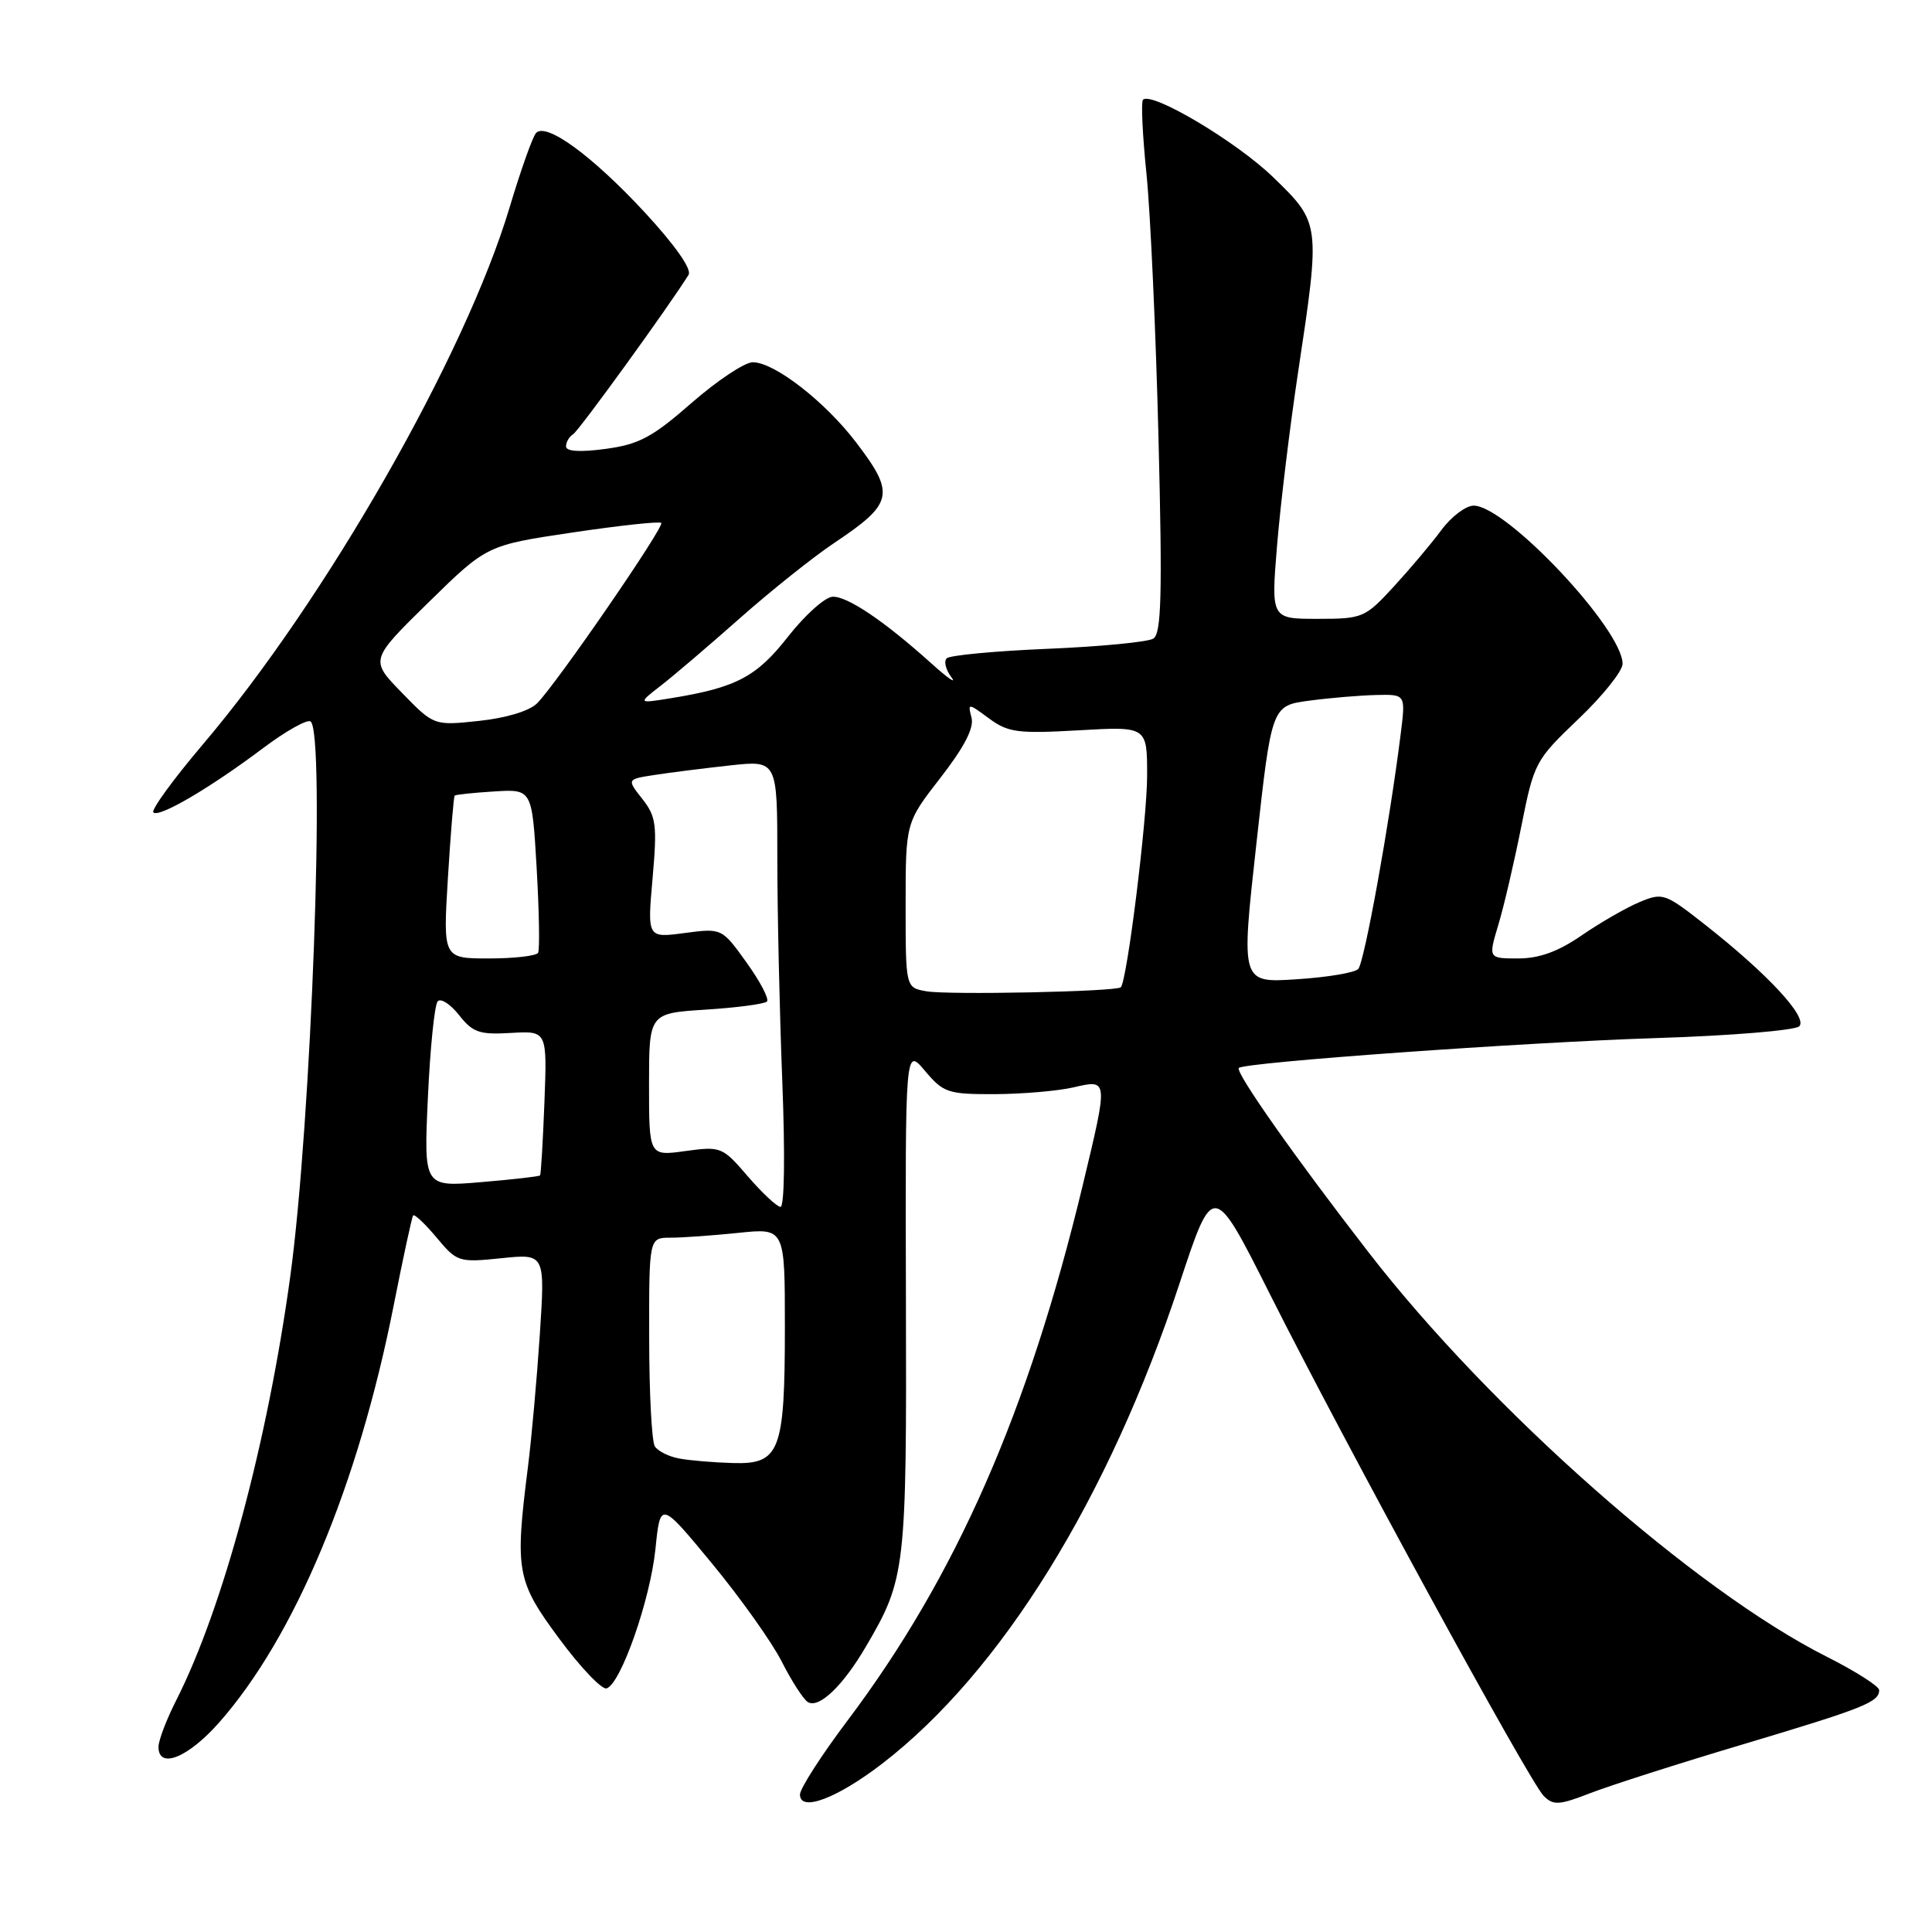 <?xml version="1.0" encoding="UTF-8" standalone="no"?>
<!DOCTYPE svg PUBLIC "-//W3C//DTD SVG 1.1//EN" "http://www.w3.org/Graphics/SVG/1.1/DTD/svg11.dtd" >
<svg xmlns="http://www.w3.org/2000/svg" xmlns:xlink="http://www.w3.org/1999/xlink" version="1.1" viewBox="0 0 256 256">
 <g >
 <path fill="currentColor"
d=" M 116.90 233.69 C 132.67 221.54 146.89 198.57 156.31 170.02 C 160.76 156.55 160.76 156.55 168.29 171.52 C 178.20 191.24 202.67 236.10 204.54 237.96 C 205.82 239.25 206.58 239.21 210.75 237.59 C 213.36 236.58 222.47 233.66 231.00 231.12 C 246.98 226.34 249.00 225.54 249.00 223.95 C 249.00 223.44 245.87 221.45 242.05 219.52 C 224.62 210.75 197.50 186.81 181.38 165.99 C 171.60 153.37 163.63 142.04 164.15 141.51 C 164.90 140.76 201.82 138.12 219.46 137.55 C 229.34 137.24 237.87 136.53 238.41 135.99 C 239.58 134.82 234.25 129.07 225.96 122.55 C 220.60 118.34 220.32 118.24 217.21 119.55 C 215.45 120.29 212.01 122.27 209.57 123.95 C 206.46 126.09 203.96 127.00 201.17 127.00 C 197.20 127.00 197.20 127.00 198.54 122.53 C 199.28 120.08 200.65 114.19 201.59 109.46 C 203.27 101.04 203.43 100.73 209.15 95.27 C 212.37 92.21 215.00 88.91 215.00 87.96 C 215.00 83.37 199.58 67.00 195.27 67.00 C 194.23 67.00 192.30 68.46 190.98 70.25 C 189.66 72.04 186.81 75.41 184.66 77.75 C 180.87 81.87 180.55 82.00 174.58 82.00 C 168.42 82.00 168.42 82.00 169.22 72.25 C 169.66 66.89 170.91 56.55 172.01 49.28 C 174.98 29.59 174.97 29.55 168.70 23.48 C 163.82 18.75 152.59 12.08 151.45 13.22 C 151.18 13.49 151.39 17.94 151.92 23.10 C 152.44 28.27 153.16 44.04 153.51 58.15 C 154.03 78.87 153.89 83.95 152.82 84.62 C 152.10 85.07 145.80 85.68 138.83 85.97 C 131.86 86.26 125.84 86.83 125.44 87.23 C 125.04 87.63 125.32 88.75 126.06 89.73 C 126.80 90.70 125.63 89.90 123.45 87.94 C 117.21 82.32 112.29 78.99 110.32 79.07 C 109.32 79.12 106.68 81.48 104.45 84.32 C 100.26 89.68 97.58 91.10 89.00 92.50 C 84.50 93.23 84.50 93.23 87.50 90.90 C 89.15 89.63 93.88 85.60 98.00 81.95 C 102.12 78.30 107.75 73.81 110.50 71.97 C 118.40 66.69 118.67 65.47 113.41 58.58 C 109.28 53.18 102.60 48.00 99.75 48.00 C 98.68 48.00 95.04 50.42 91.65 53.38 C 86.45 57.93 84.69 58.88 80.25 59.48 C 76.84 59.94 75.00 59.82 75.00 59.15 C 75.00 58.58 75.42 57.86 75.94 57.54 C 76.72 57.06 88.72 40.48 91.24 36.41 C 91.69 35.68 89.45 32.49 85.45 28.16 C 78.48 20.64 72.38 16.18 71.03 17.62 C 70.58 18.11 69.00 22.55 67.52 27.50 C 61.64 47.11 43.16 79.47 26.87 98.65 C 22.94 103.28 20.00 107.33 20.32 107.65 C 21.06 108.39 27.81 104.43 34.89 99.11 C 37.86 96.88 40.67 95.30 41.14 95.59 C 43.15 96.83 41.26 148.78 38.46 169.14 C 35.44 191.15 29.55 213.03 23.39 225.22 C 22.07 227.81 21.00 230.62 21.00 231.47 C 21.00 234.48 24.90 232.92 29.03 228.25 C 39.04 216.91 47.46 196.80 52.16 173.00 C 53.41 166.68 54.57 161.30 54.74 161.06 C 54.90 160.82 56.30 162.13 57.84 163.97 C 60.56 167.23 60.78 167.30 66.43 166.72 C 72.23 166.12 72.23 166.12 71.53 176.81 C 71.14 182.69 70.43 190.65 69.94 194.50 C 68.21 208.22 68.46 209.52 74.13 217.17 C 76.94 220.97 79.76 223.92 80.38 223.72 C 82.27 223.10 86.16 211.99 86.85 205.25 C 87.50 198.88 87.50 198.88 94.36 207.19 C 98.13 211.76 102.29 217.61 103.59 220.18 C 104.89 222.75 106.45 225.16 107.04 225.53 C 108.51 226.43 111.68 223.41 114.75 218.16 C 120.01 209.19 120.14 208.06 120.04 172.19 C 119.95 138.79 119.95 138.79 122.56 141.89 C 125.01 144.80 125.60 145.00 131.84 144.98 C 135.50 144.96 140.19 144.56 142.25 144.08 C 146.87 143.01 146.86 142.90 143.48 157.00 C 136.26 187.05 126.68 208.87 112.34 227.93 C 108.85 232.56 106.00 237.00 106.00 237.78 C 106.00 240.15 110.90 238.30 116.90 233.69 Z  M 90.00 193.26 C 88.62 193.01 87.17 192.28 86.77 191.65 C 86.36 191.02 86.02 184.54 86.02 177.25 C 86.00 164.00 86.00 164.00 88.85 164.00 C 90.42 164.00 94.47 163.71 97.85 163.36 C 104.00 162.72 104.00 162.72 104.00 175.81 C 104.00 192.35 103.35 194.05 97.09 193.86 C 94.57 193.79 91.38 193.52 90.00 193.26 Z  M 99.07 155.85 C 95.73 151.96 95.52 151.88 90.82 152.52 C 86.00 153.19 86.00 153.19 86.00 143.73 C 86.00 134.26 86.00 134.26 93.52 133.78 C 97.65 133.52 101.30 133.03 101.62 132.71 C 101.95 132.39 100.73 130.06 98.93 127.55 C 95.65 122.98 95.65 122.98 90.71 123.63 C 85.77 124.29 85.77 124.29 86.47 116.38 C 87.09 109.30 86.95 108.21 85.11 105.86 C 83.05 103.25 83.05 103.25 86.77 102.68 C 88.82 102.36 93.31 101.80 96.75 101.42 C 103.00 100.74 103.00 100.74 103.00 113.71 C 103.00 120.84 103.30 134.18 103.66 143.34 C 104.04 153.14 103.94 159.97 103.41 159.92 C 102.91 159.87 100.96 158.04 99.07 155.85 Z  M 56.70 145.39 C 57.00 138.85 57.58 133.13 58.00 132.68 C 58.41 132.23 59.68 133.05 60.83 134.51 C 62.64 136.81 63.53 137.12 67.71 136.87 C 72.50 136.59 72.50 136.59 72.14 146.04 C 71.94 151.24 71.68 155.61 71.56 155.75 C 71.43 155.89 67.92 156.29 63.74 156.64 C 56.15 157.28 56.15 157.28 56.70 145.39 Z  M 122.75 131.35 C 120.00 130.87 120.00 130.87 120.00 119.93 C 120.00 109.00 120.00 109.00 124.63 103.04 C 127.78 98.98 129.09 96.45 128.73 95.09 C 128.22 93.14 128.27 93.14 131.04 95.19 C 133.58 97.06 134.84 97.23 142.94 96.77 C 152.00 96.25 152.00 96.25 152.00 102.75 C 152.00 108.59 149.34 129.99 148.51 130.82 C 147.93 131.40 125.63 131.86 122.75 131.35 Z  M 166.47 111.87 C 168.50 93.50 168.50 93.50 173.50 92.84 C 176.25 92.47 180.25 92.14 182.38 92.09 C 186.26 92.00 186.26 92.00 185.60 97.25 C 184.13 109.05 180.78 127.56 179.97 128.40 C 179.50 128.89 175.80 129.51 171.77 129.76 C 164.43 130.24 164.43 130.24 166.47 111.87 Z  M 59.35 116.33 C 59.71 110.47 60.11 105.56 60.25 105.42 C 60.39 105.29 62.75 105.04 65.50 104.87 C 70.50 104.56 70.50 104.56 71.11 115.03 C 71.44 120.79 71.53 125.84 71.30 126.25 C 71.07 126.66 68.14 127.00 64.79 127.00 C 58.70 127.00 58.70 127.00 59.35 116.33 Z  M 53.26 91.80 C 49.01 87.44 49.01 87.44 56.76 79.84 C 64.50 72.25 64.50 72.25 75.85 70.56 C 82.09 69.63 87.39 69.06 87.62 69.29 C 88.09 69.76 73.77 90.57 71.17 93.19 C 70.17 94.20 67.08 95.14 63.50 95.52 C 57.50 96.16 57.50 96.16 53.26 91.80 Z "/>
</g>
</svg>
